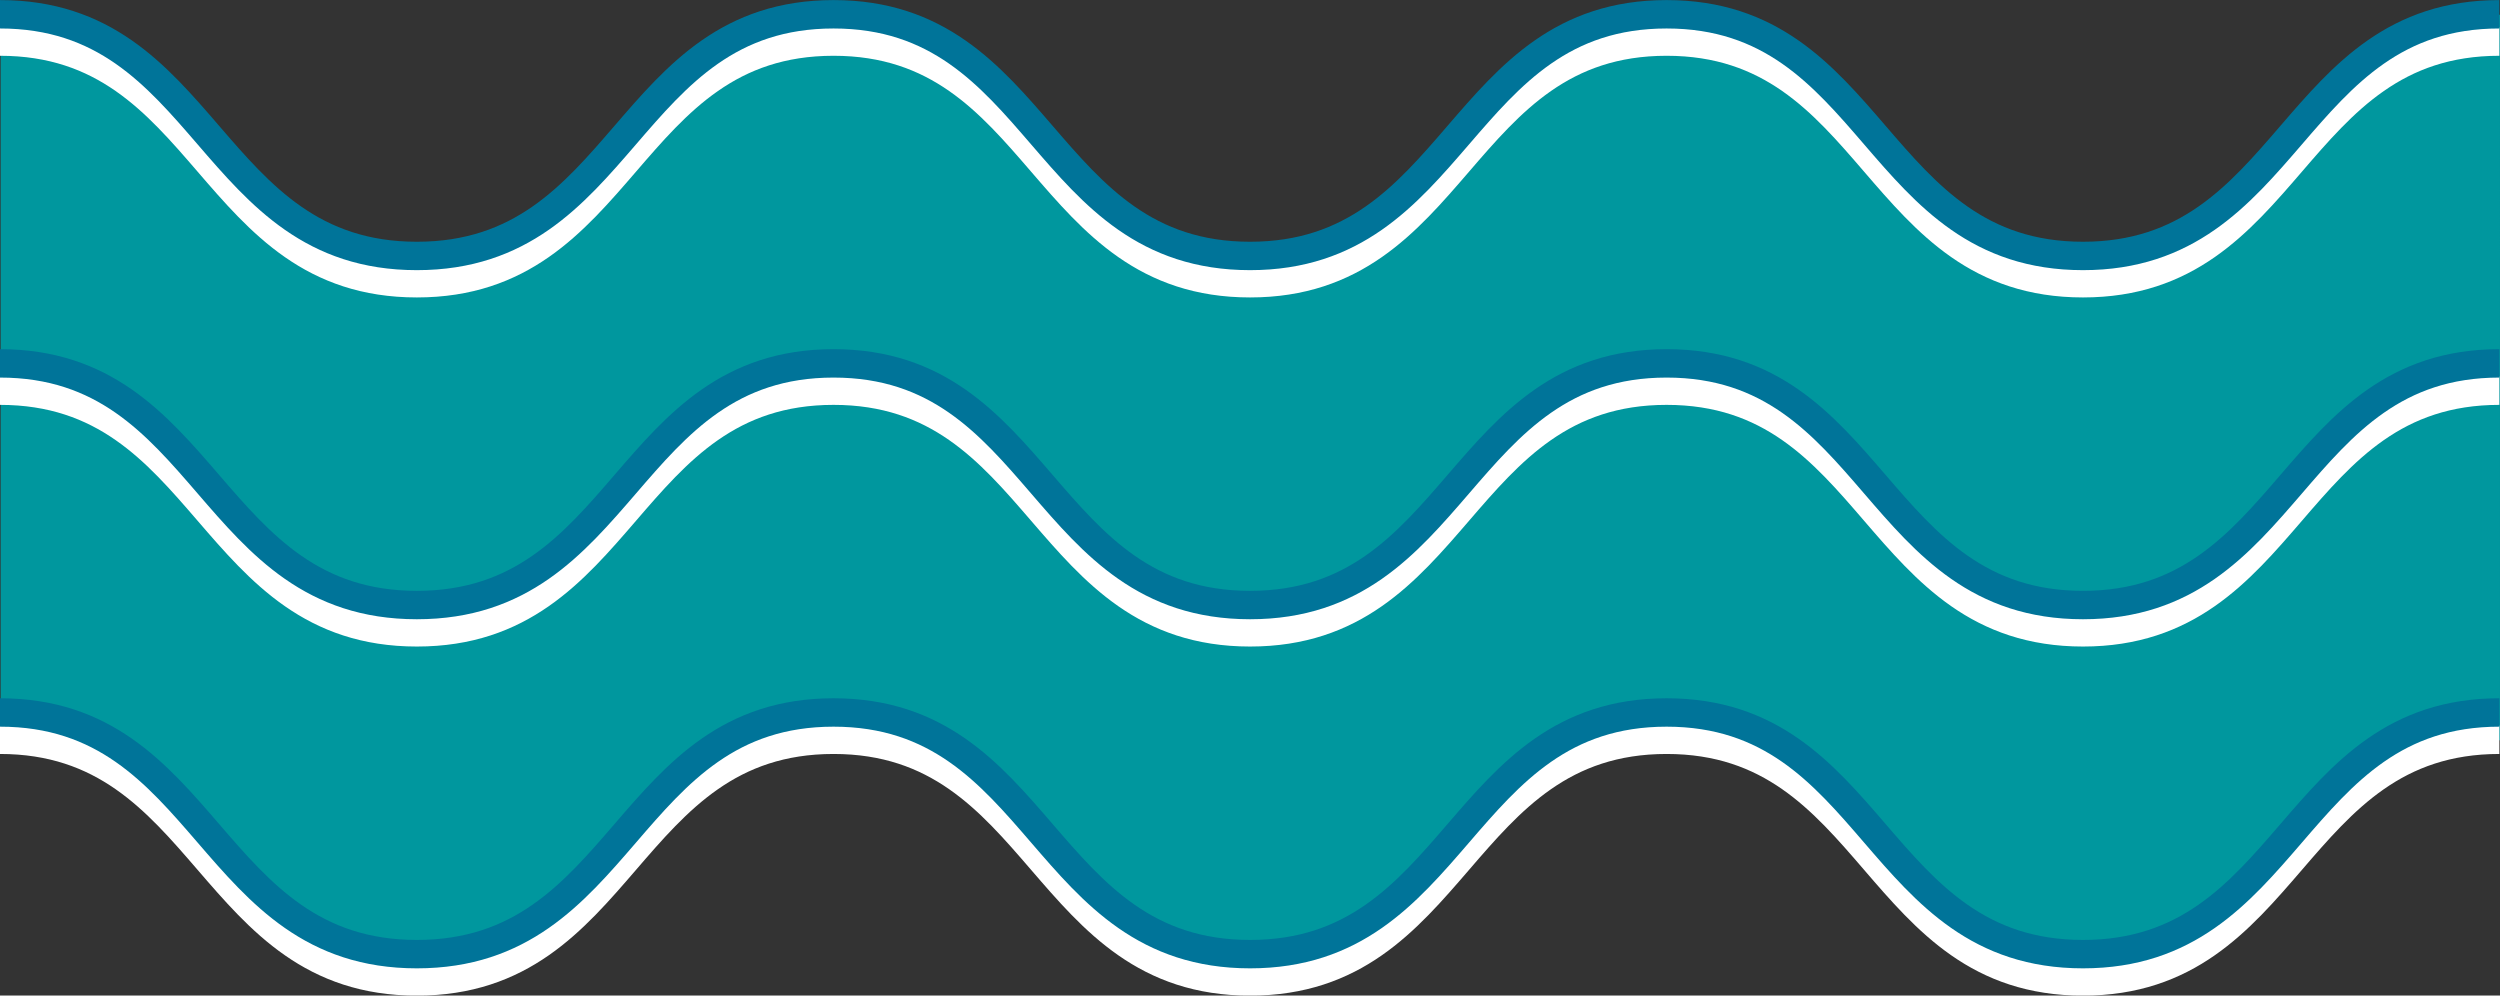 <?xml version="1.0" encoding="UTF-8"?>
<svg id="Layer_1" data-name="Layer 1" xmlns="http://www.w3.org/2000/svg" viewBox="0 0 157.55 62.74">
  <rect x="0" y="0" width="157.55" height="62.74" fill="#333333" stroke="none"/>
  <defs>
    <style>
      .cls-1 {
        fill: #00979e;
      }

      .cls-2 {
        stroke: #007499;
      }

      .cls-2, .cls-3 {
        fill: none;
        stroke-miterlimit: 10;
        stroke-width: 1.79px;
      }

      .cls-3 {
        stroke: #fff;
      }
    </style>
  </defs>
  <path class="cls-1" d="m157.55.93c-13.12,0-13.12,15.23-26.24,15.23S118.19.93,105.07.93s-13.12,15.23-26.25,15.23S65.69.93,52.57.93s-13.13,15.23-26.26,15.23S13.18.93.04.93v45.72c13.13,0,13.13,15.23,26.27,15.23s13.13-15.23,26.26-15.23,13.13,15.23,26.25,15.23,13.12-15.23,26.25-15.23,13.12,15.23,26.24,15.23,13.12-15.23,26.24-15.23V.93Z"/>
  <path class="cls-3" d="m0,2.62c13.13,0,13.13,15.23,26.27,15.23S39.4,2.62,52.53,2.62s13.13,15.23,26.25,15.23,13.12-15.23,26.25-15.23,13.12,15.23,26.24,15.23,13.12-15.23,26.24-15.23"/>
  <path class="cls-3" d="m0,24.62c13.13,0,13.13,15.23,26.27,15.23s13.13-15.23,26.26-15.23,13.13,15.23,26.25,15.23,13.12-15.23,26.25-15.23,13.12,15.23,26.24,15.23,13.12-15.23,26.24-15.23"/>
  <path class="cls-3" d="m0,46.62c13.13,0,13.13,15.23,26.27,15.23s13.13-15.23,26.26-15.23,13.13,15.23,26.25,15.23,13.12-15.23,26.25-15.23,13.12,15.23,26.24,15.23,13.12-15.23,26.24-15.23"/>
  <path class="cls-2" d="m0,.9c13.13,0,13.13,15.23,26.27,15.23S39.4.9,52.53.9s13.13,15.23,26.25,15.23S91.9.9,105.03.9s13.12,15.23,26.24,15.23S144.39.9,157.51.9"/>
  <path class="cls-2" d="m0,22.9c13.13,0,13.13,15.23,26.27,15.23s13.13-15.23,26.26-15.23,13.13,15.23,26.25,15.23,13.12-15.23,26.25-15.23,13.12,15.23,26.24,15.23,13.12-15.23,26.24-15.23"/>
  <path class="cls-2" d="m0,44.9c13.13,0,13.13,15.23,26.27,15.23s13.13-15.23,26.26-15.23,13.13,15.23,26.25,15.23,13.12-15.23,26.25-15.23,13.12,15.23,26.24,15.23,13.12-15.23,26.24-15.23"/>
</svg>